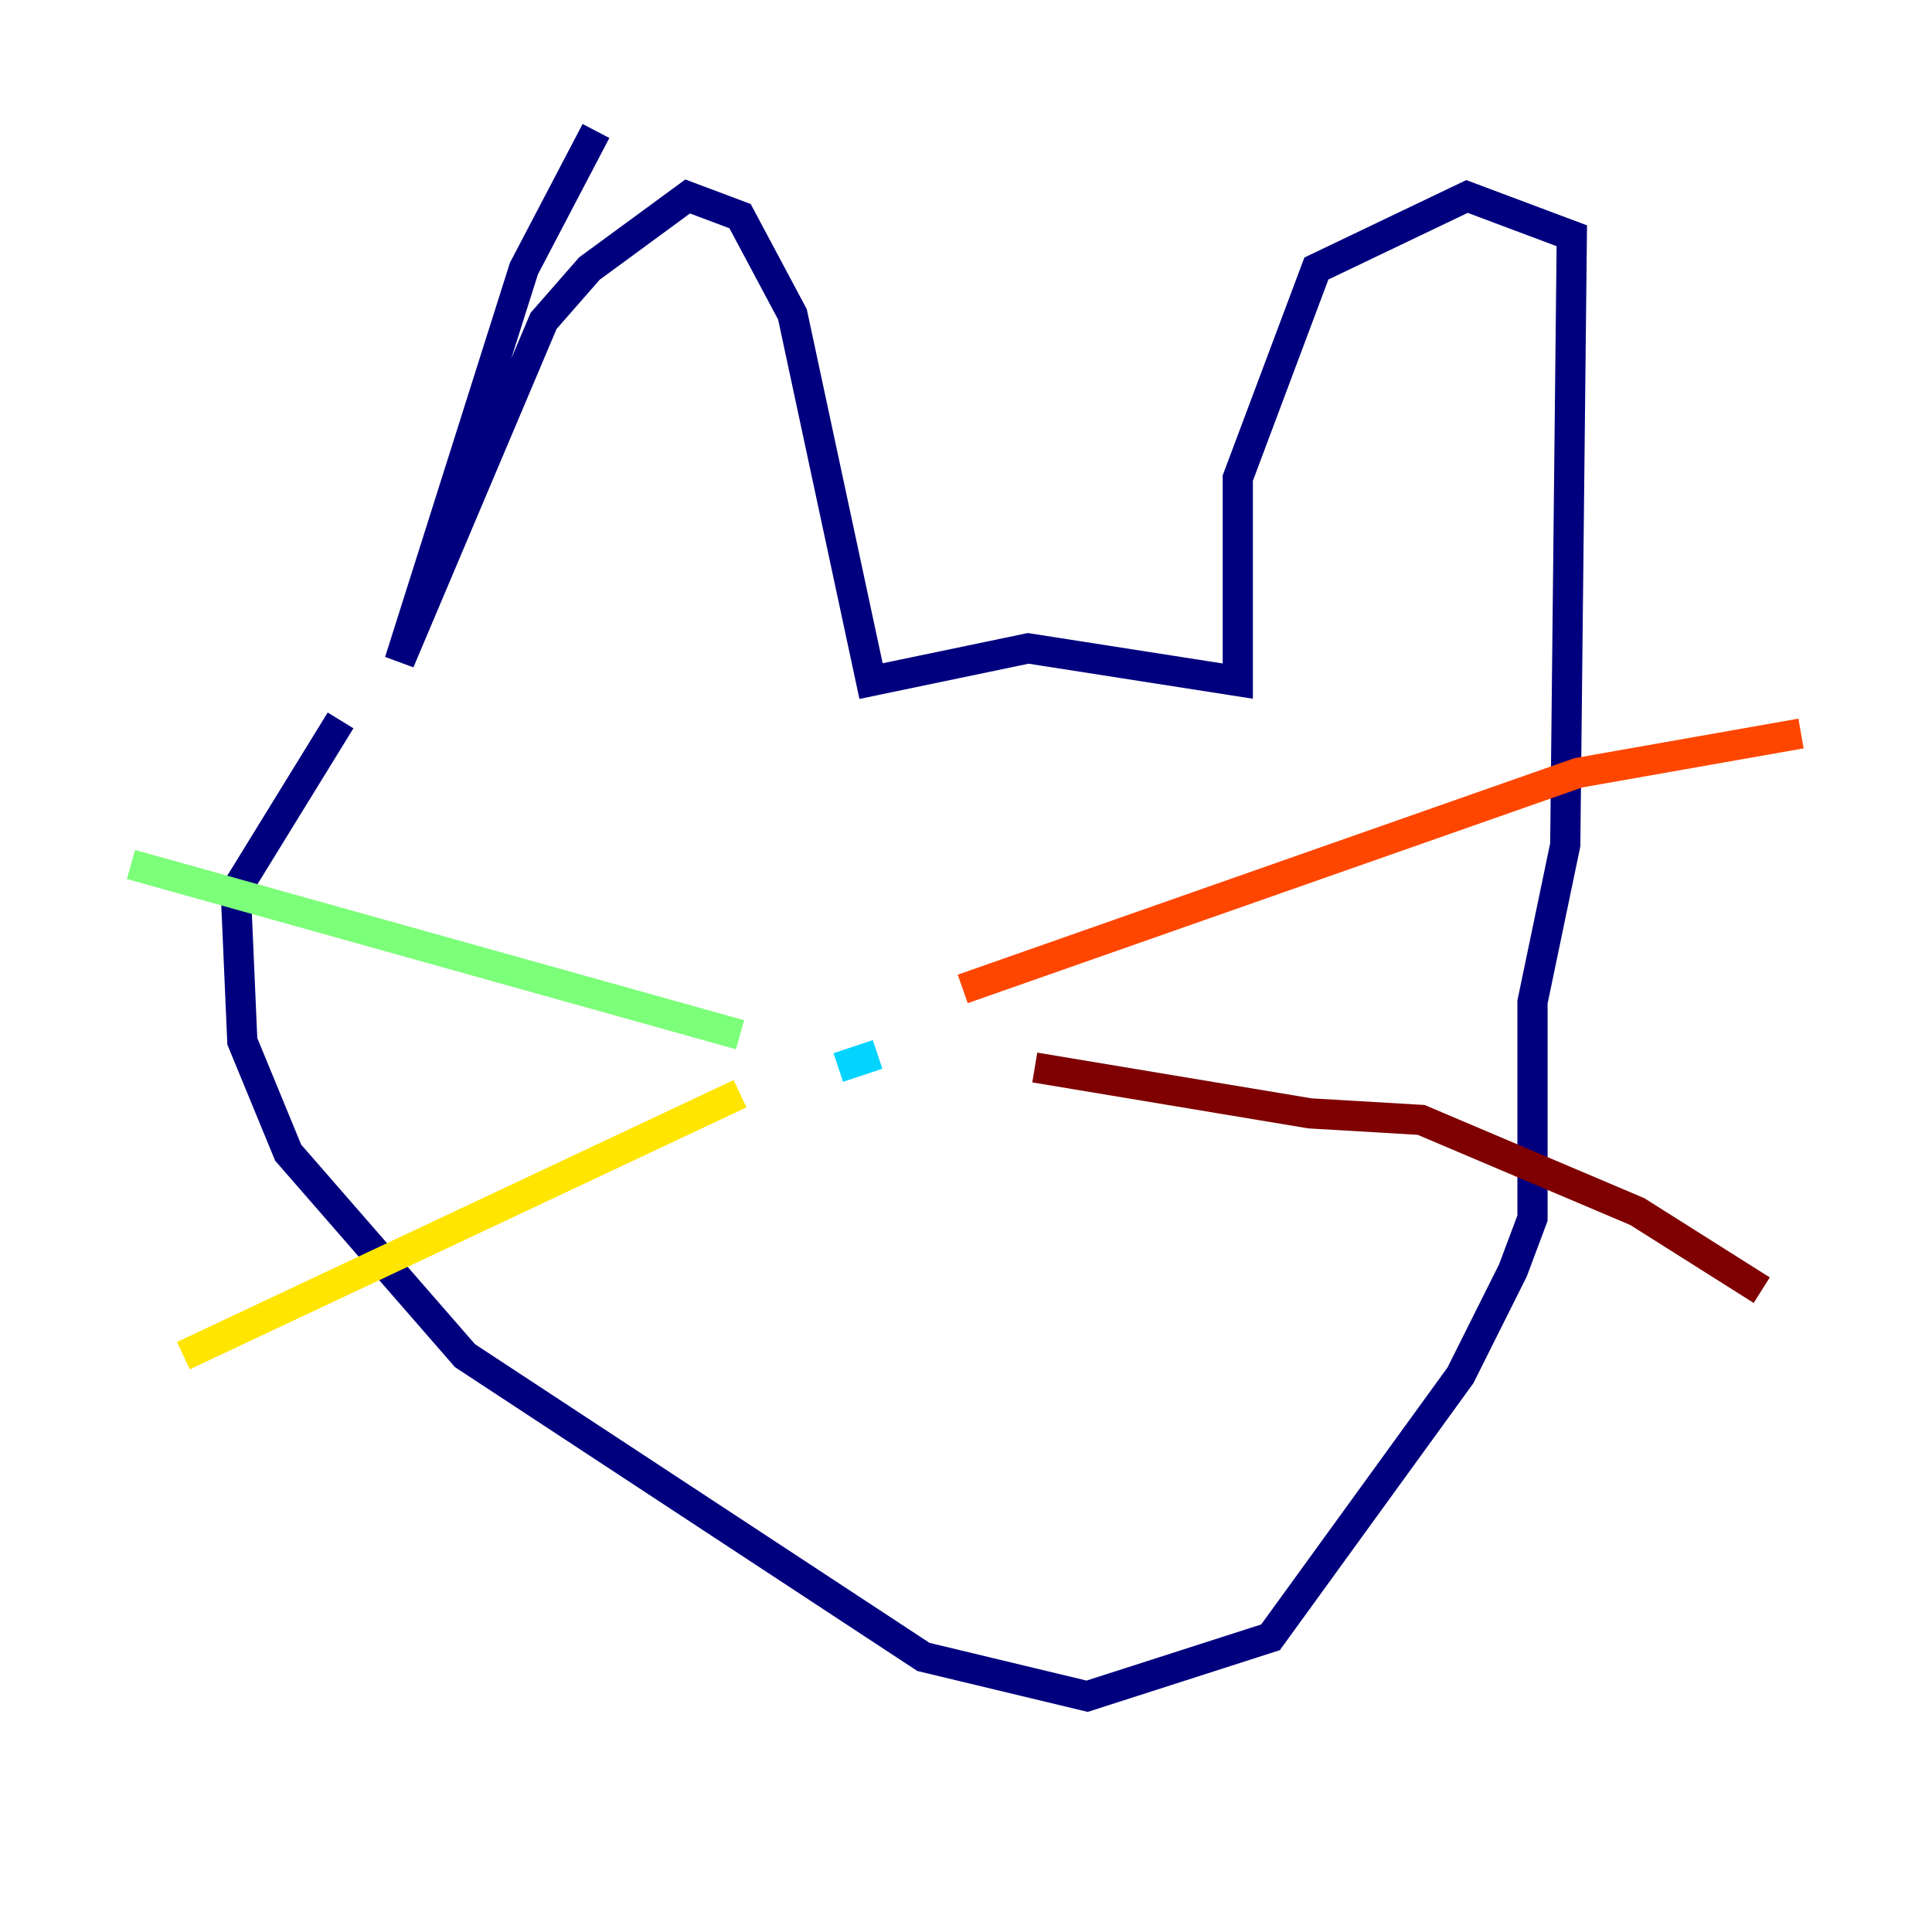 <?xml version="1.0" encoding="utf-8" ?>
<svg baseProfile="tiny" height="128" version="1.2" viewBox="0,0,128,128" width="128" xmlns="http://www.w3.org/2000/svg" xmlns:ev="http://www.w3.org/2001/xml-events" xmlns:xlink="http://www.w3.org/1999/xlink"><defs /><polyline fill="none" points="39.485,8.678 34.712,17.79 26.468,43.824 36.014,21.261 39.051,17.79 45.559,13.017 49.031,14.319 52.502,20.827 57.709,45.125 68.122,42.956 82.007,45.125 82.007,31.675 87.214,17.79 97.193,13.017 104.136,15.62 103.702,55.973 101.532,66.386 101.532,80.705 100.231,84.176 96.759,91.119 84.176,108.475 72.027,112.38 61.18,109.776 30.807,89.817 19.091,76.366 16.054,68.99 15.62,59.01 22.563,47.729" stroke="#00007f" stroke-width="2" /><polyline fill="none" points="58.142,69.858 58.142,69.858" stroke="#0028ff" stroke-width="2" /><polyline fill="none" points="58.142,69.858 55.539,70.725" stroke="#00d4ff" stroke-width="2" /><polyline fill="none" points="49.031,68.556 8.678,57.275" stroke="#7cff79" stroke-width="2" /><polyline fill="none" points="49.031,72.461 12.149,89.817" stroke="#ffe500" stroke-width="2" /><polyline fill="none" points="63.783,65.519 104.57,51.2 119.322,48.597" stroke="#ff4600" stroke-width="2" /><polyline fill="none" points="68.556,70.725 86.78,73.763 94.156,74.197 108.475,80.271 116.719,85.478" stroke="#7f0000" stroke-width="2" /></svg>